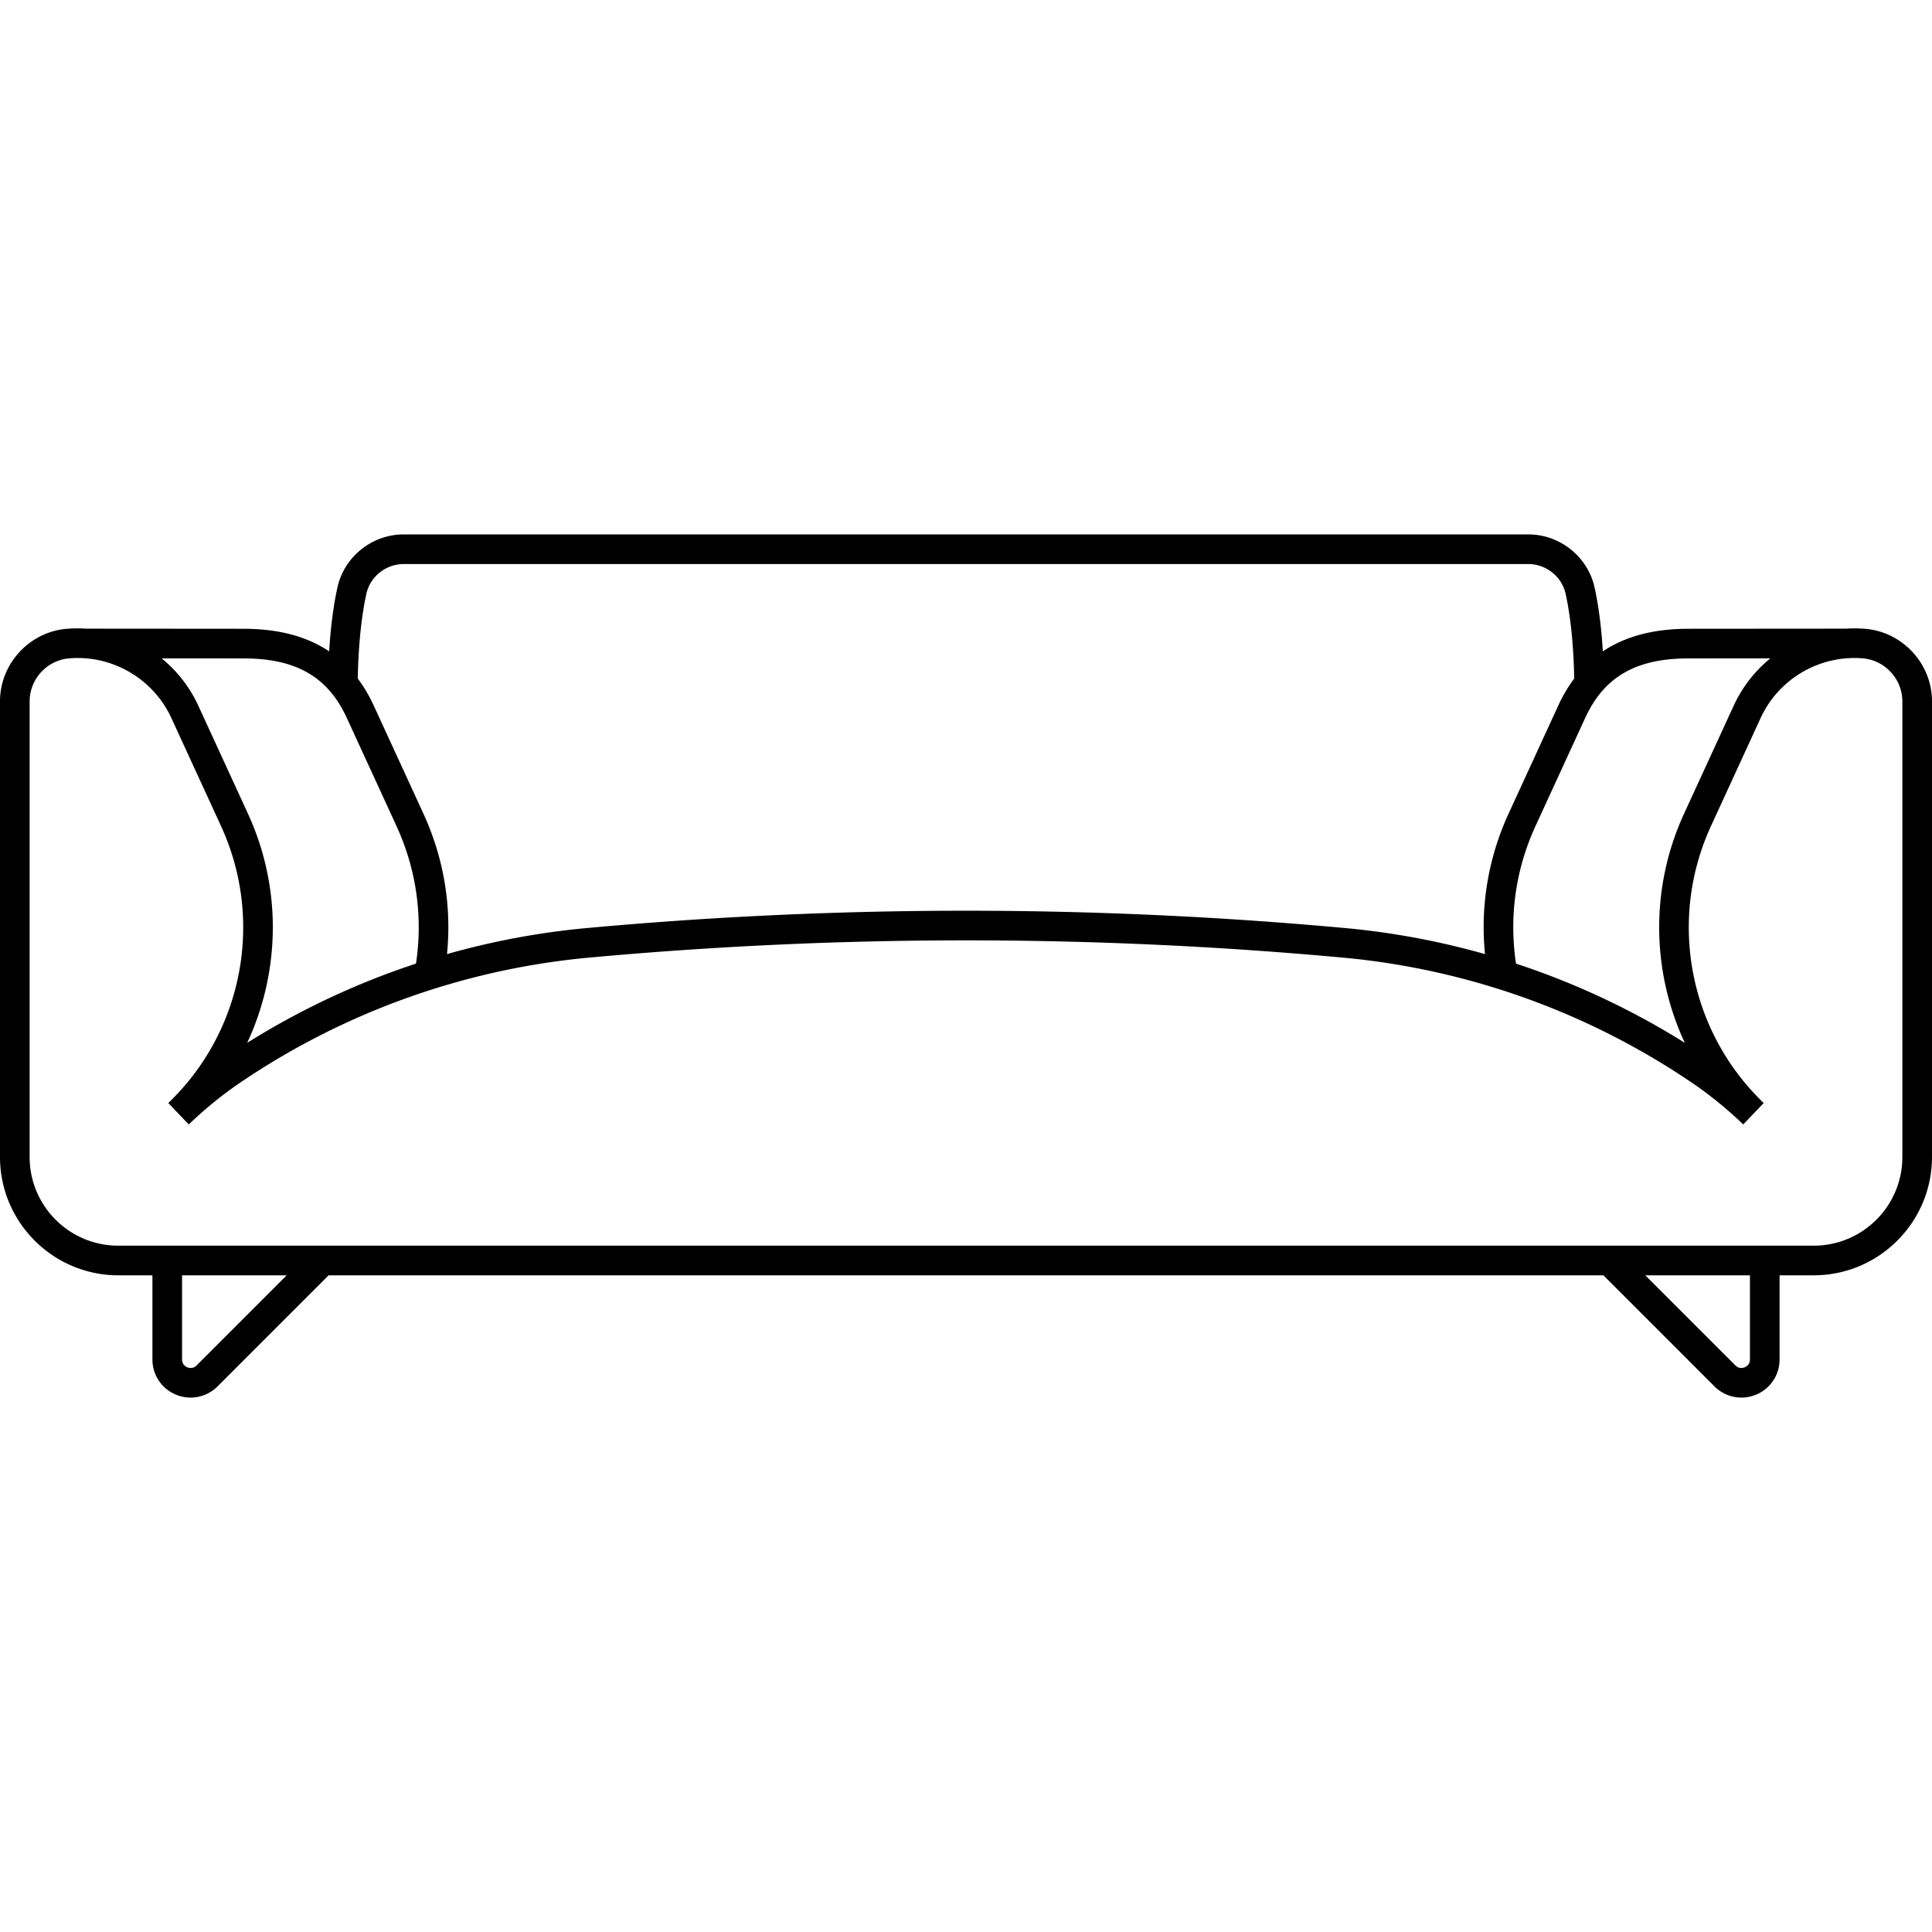 <svg xmlns="http://www.w3.org/2000/svg" xml:space="preserve" width="800" height="800" viewBox="0 0 456.333 456.333"><path d="M440.569 148.525a31.106 31.106 0 0 0-4.587-.034v-.004l-37.159.029c-8.206 0-14.913 1.769-20.237 5.33-.266-4.369-.818-9.983-1.963-15.135-1.609-7.234-8.188-12.485-15.643-12.485H95.353c-7.455 0-14.032 5.251-15.642 12.485-1.145 5.152-1.698 10.766-1.964 15.135-5.324-3.562-12.031-5.33-20.235-5.33l-37.162-.029v.003a31.107 31.107 0 0 0-4.587.035C6.924 149.262 0 156.788 0 165.658V273.28c0 15.41 12.537 27.946 27.946 27.946H36v19.869a8.981 8.981 0 0 0 5.561 8.322 8.984 8.984 0 0 0 9.817-1.953l26.238-26.239h301.101l26.239 26.239a8.986 8.986 0 0 0 9.816 1.953 8.982 8.982 0 0 0 5.561-8.323v-19.869h8.054c15.409 0 27.946-12.537 27.946-27.946V165.658c0-8.87-6.925-16.396-15.764-17.133m-41.743 6.991 19.333-.015a31.215 31.215 0 0 0-8.655 11.159l-11.732 25.523c-8.061 17.535-7.663 37.325.172 54.129a182.43 182.43 0 0 0-39.865-18.706c-1.672-11.078-.094-22.271 4.604-32.497l11.731-25.521c4.468-9.733 11.996-14.072 24.412-14.072m-303.473-22.29H360.98c4.202 0 7.906 2.946 8.809 7.005 1.71 7.69 1.989 16.858 2.033 20.048-1.425 1.897-2.683 4.02-3.769 6.386l-11.731 25.521c-4.807 10.462-6.696 21.824-5.572 33.168a182.806 182.806 0 0 0-31.936-6.048 981.727 981.727 0 0 0-181.313.001 182.643 182.643 0 0 0-31.917 6.045c1.123-11.343-.766-22.705-5.574-33.168l-11.73-25.518c-1.086-2.366-2.345-4.49-3.77-6.387.043-3.186.321-12.341 2.034-20.048.903-4.06 4.607-7.005 8.809-7.005zm-37.843 22.29c12.413 0 19.941 4.339 24.41 14.072l11.729 25.52c4.7 10.227 6.278 21.42 4.606 32.496a182.44 182.44 0 0 0-39.866 18.708c7.835-16.804 8.233-36.594.172-54.129L46.829 166.66a31.204 31.204 0 0 0-8.655-11.159zM46.429 322.515c-.855.856-1.817.589-2.189.436-.372-.155-1.239-.645-1.239-1.855v-19.869h24.717zm366.904-1.42c0 1.211-.867 1.701-1.239 1.855-.372.154-1.331.421-2.188-.436l-21.289-21.289h24.717v19.87zm36-47.816c0 11.568-9.378 20.946-20.946 20.946H27.946C16.378 294.226 7 284.848 7 273.279V165.658c0-5.258 4.105-9.72 9.346-10.157 10.155-.844 19.861 4.812 24.124 14.083l11.732 25.523c10.214 22.22 5.209 48.512-12.456 65.425l4.842 5.056c3.772-3.618 7.826-6.942 12.151-9.876a175.522 175.522 0 0 1 81.428-29.436 974.51 974.51 0 0 1 179.982-.001 175.538 175.538 0 0 1 81.445 29.437c4.307 2.922 8.345 6.23 12.103 9.83l.048.046 4.842-5.056c-17.665-16.913-22.671-43.205-12.457-65.425l11.732-25.523c4.262-9.271 13.973-14.92 24.124-14.083 5.24.437 9.346 4.898 9.346 10.157v107.621z"/></svg>
